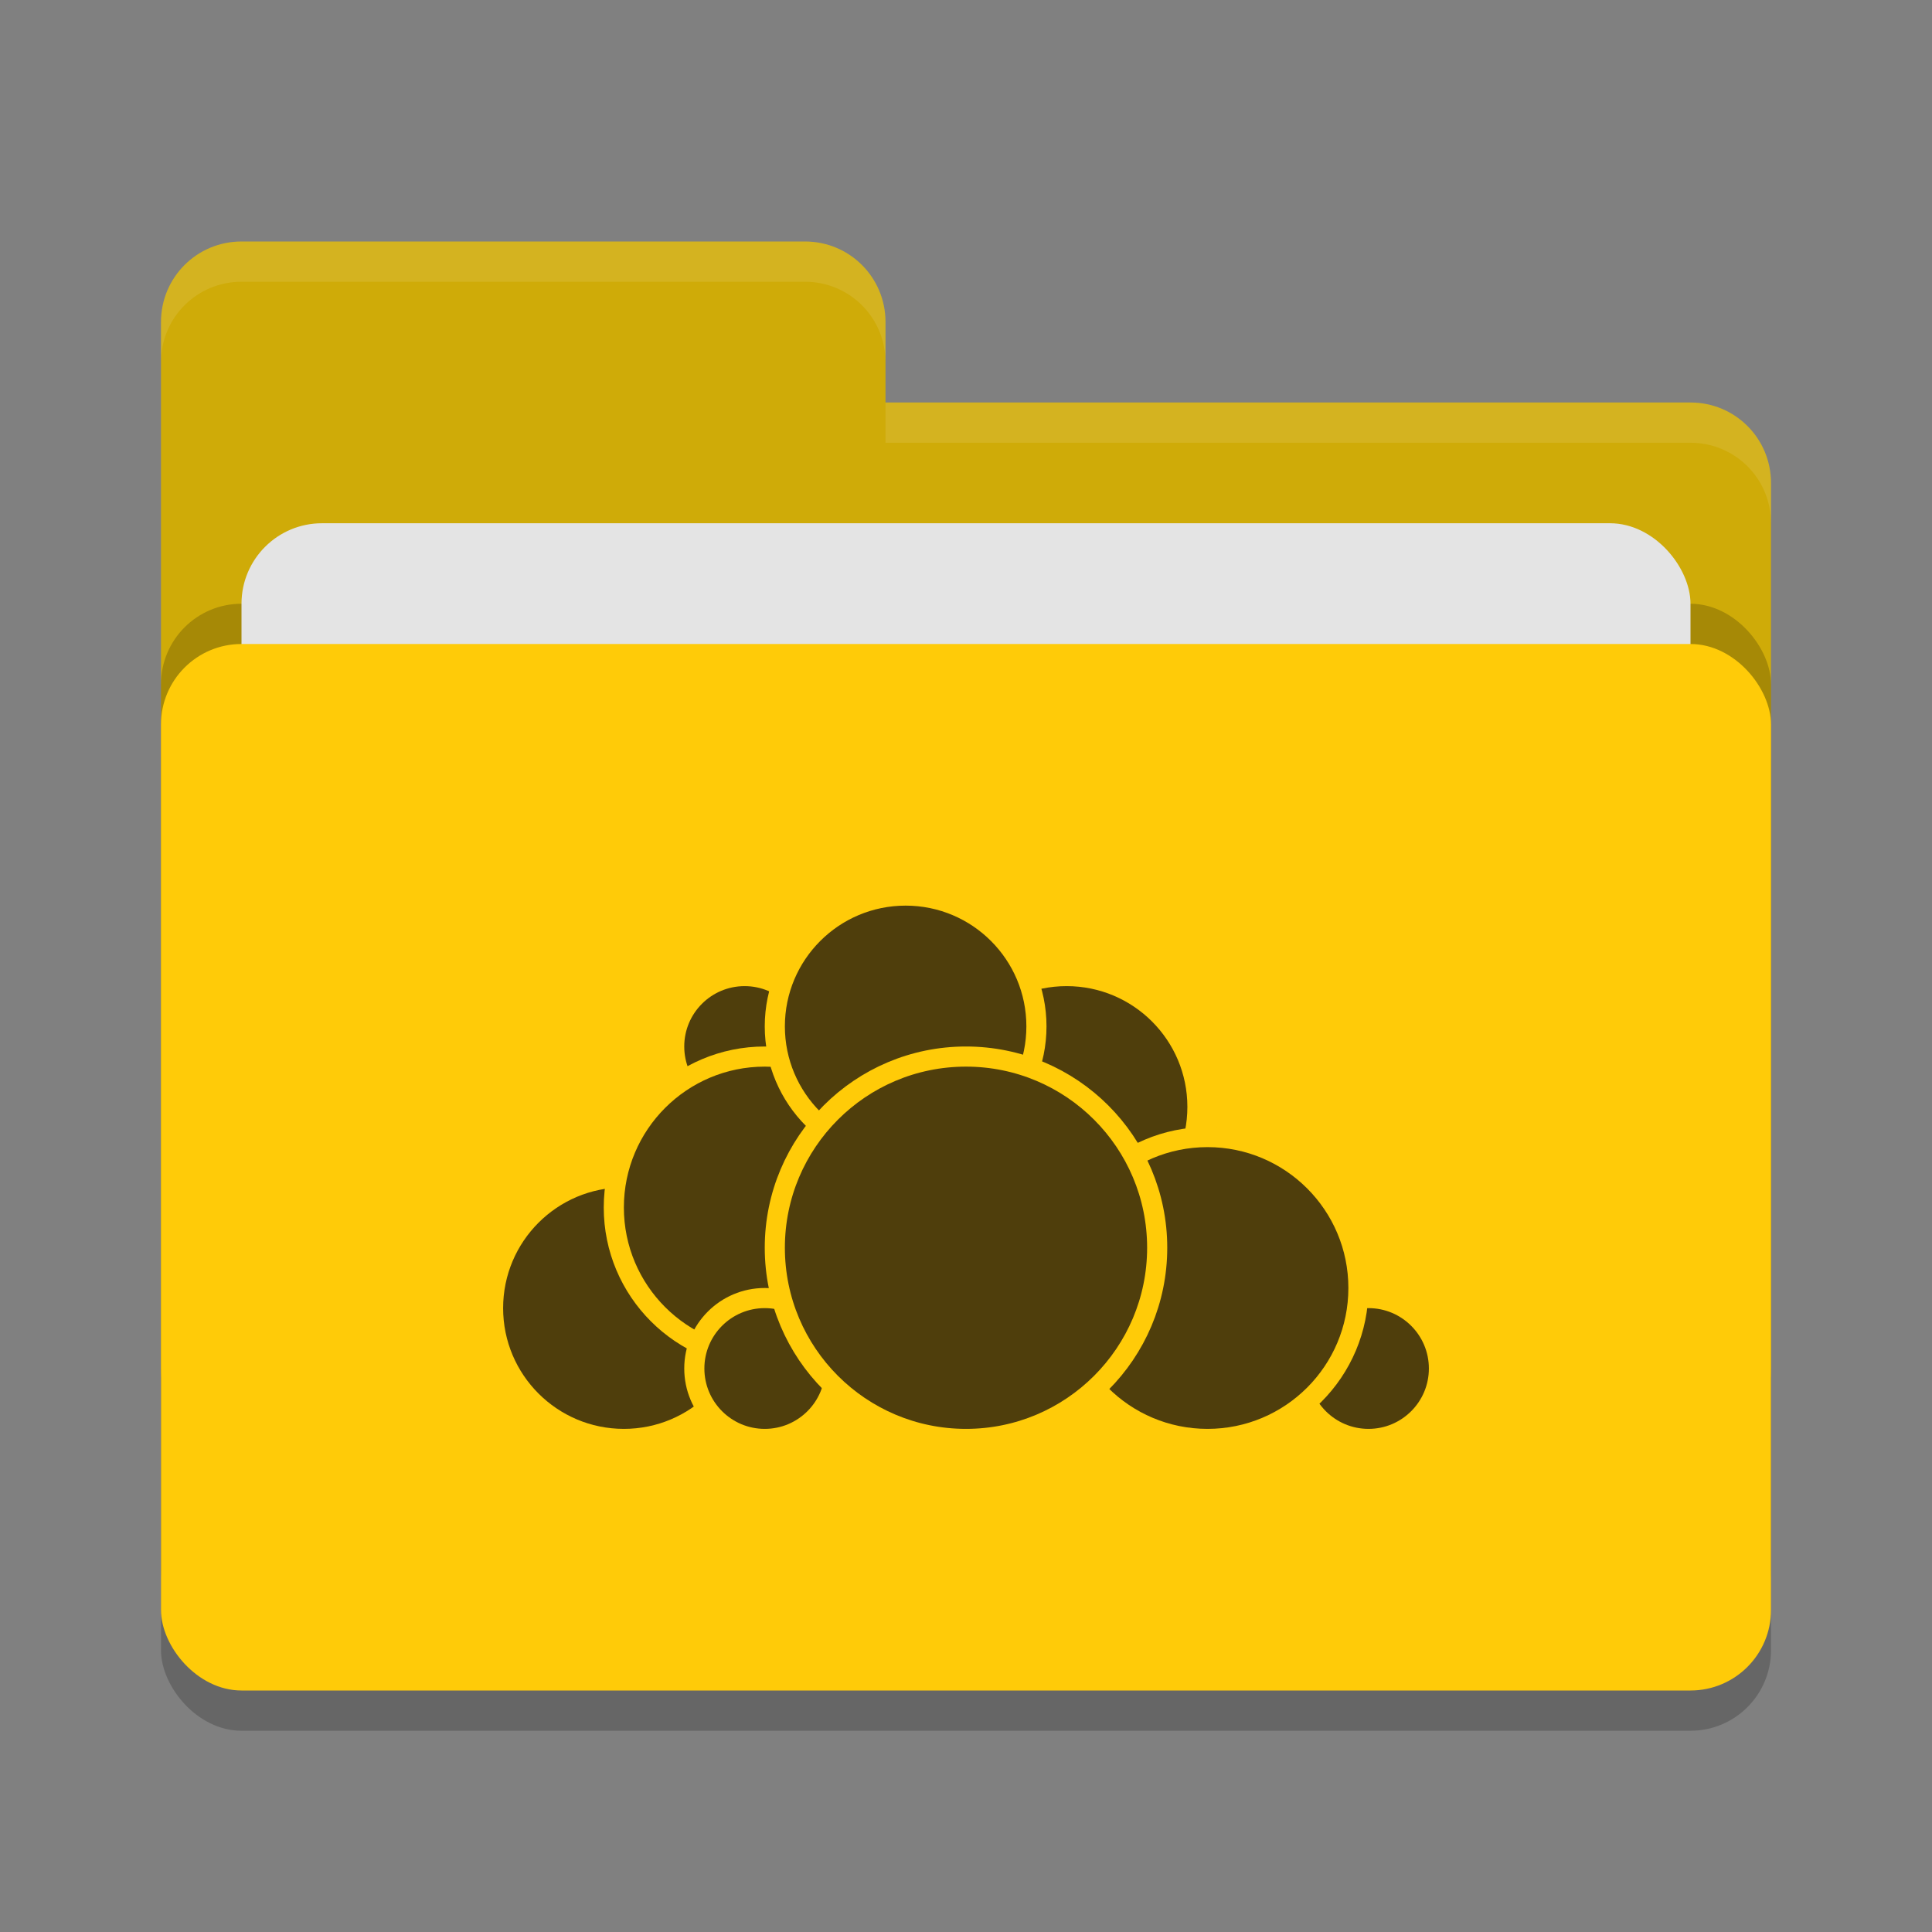 <svg xmlns="http://www.w3.org/2000/svg" width="48" height="48" version="1">
 <rect width="100%" height="100%" fill="#808080" stroke="none"/>
 <rect style="opacity:0.2" width="40" height="26" x="4" y="17" rx="2" ry="2"/>
 <path style="fill:#cfab08" d="M 4,34 C 4,35.108 4.892,36 6,36 H 42 C 43.108,36 44,35.108 44,34 V 12 C 44,10.892 43.108,10 42,10 H 22 V 8 C 22,6.892 21.108,6 20,6 H 6 C 4.892,6 4,6.892 4,8"/>
 <rect style="opacity:0.2" width="40" height="26" x="4" y="15" rx="2" ry="2"/>
 <rect style="fill:#e4e4e4" width="36" height="16" x="6" y="13" rx="2" ry="2"/>
 <rect style="fill:#ffcb08" width="40" height="26" x="4" y="16" rx="2" ry="2"/>
 <path style="opacity:0.1;fill:#ffffff" d="M 6,6 C 4.892,6 4,6.892 4,8 V 9 C 4,7.892 4.892,7 6,7 H 20 C 21.108,7 22,7.892 22,9 V 8 C 22,6.892 21.108,6 20,6 Z M 22,10 V 11 H 42 C 43.108,11 44,11.892 44,13 V 12 C 44,10.892 43.108,10 42,10 Z"/>
 <g>
  <circle style="fill:#4f3e0c;stroke:#ffcb08;stroke-width:0.5;stroke-linecap:round;stroke-linejoin:round" cx="26.5" cy="27.5" r="3.25"/>
  <circle style="fill:#4f3e0c;stroke:#ffcb08;stroke-width:0.5;stroke-linecap:round;stroke-linejoin:round" cx="34" cy="34" r="1.75"/>
  <circle style="fill:#4f3e0c;stroke:#ffcb08;stroke-width:0.5;stroke-linecap:round;stroke-linejoin:round" cx="30" cy="32" r="3.75"/>
  <circle style="fill:#4f3e0c;stroke:#ffcb08;stroke-width:0.5;stroke-linecap:round;stroke-linejoin:round" cx="15.5" cy="32.5" r="3.25"/>
  <circle style="fill:#4f3e0c;stroke:#ffcb08;stroke-width:0.5;stroke-linecap:round;stroke-linejoin:round" cx="18.5" cy="26" r="1.75"/>
  <circle style="fill:#4f3e0c;stroke:#ffcb08;stroke-width:0.5;stroke-linecap:round;stroke-linejoin:round" cx="19" cy="30" r="3.75"/>
  <circle style="fill:#4f3e0c;stroke:#ffcb08;stroke-width:0.5;stroke-linecap:round;stroke-linejoin:round" cx="19" cy="34" r="1.75"/>
  <circle style="fill:#4f3e0c;stroke:#ffcb08;stroke-width:0.5;stroke-linecap:round;stroke-linejoin:round" cx="22.5" cy="25.5" r="3.25"/>
  <circle style="fill:#4f3e0c;stroke:#ffcb08;stroke-width:0.5;stroke-linecap:round;stroke-linejoin:round" cx="24" cy="31" r="4.75"/>
 </g>
</svg>
